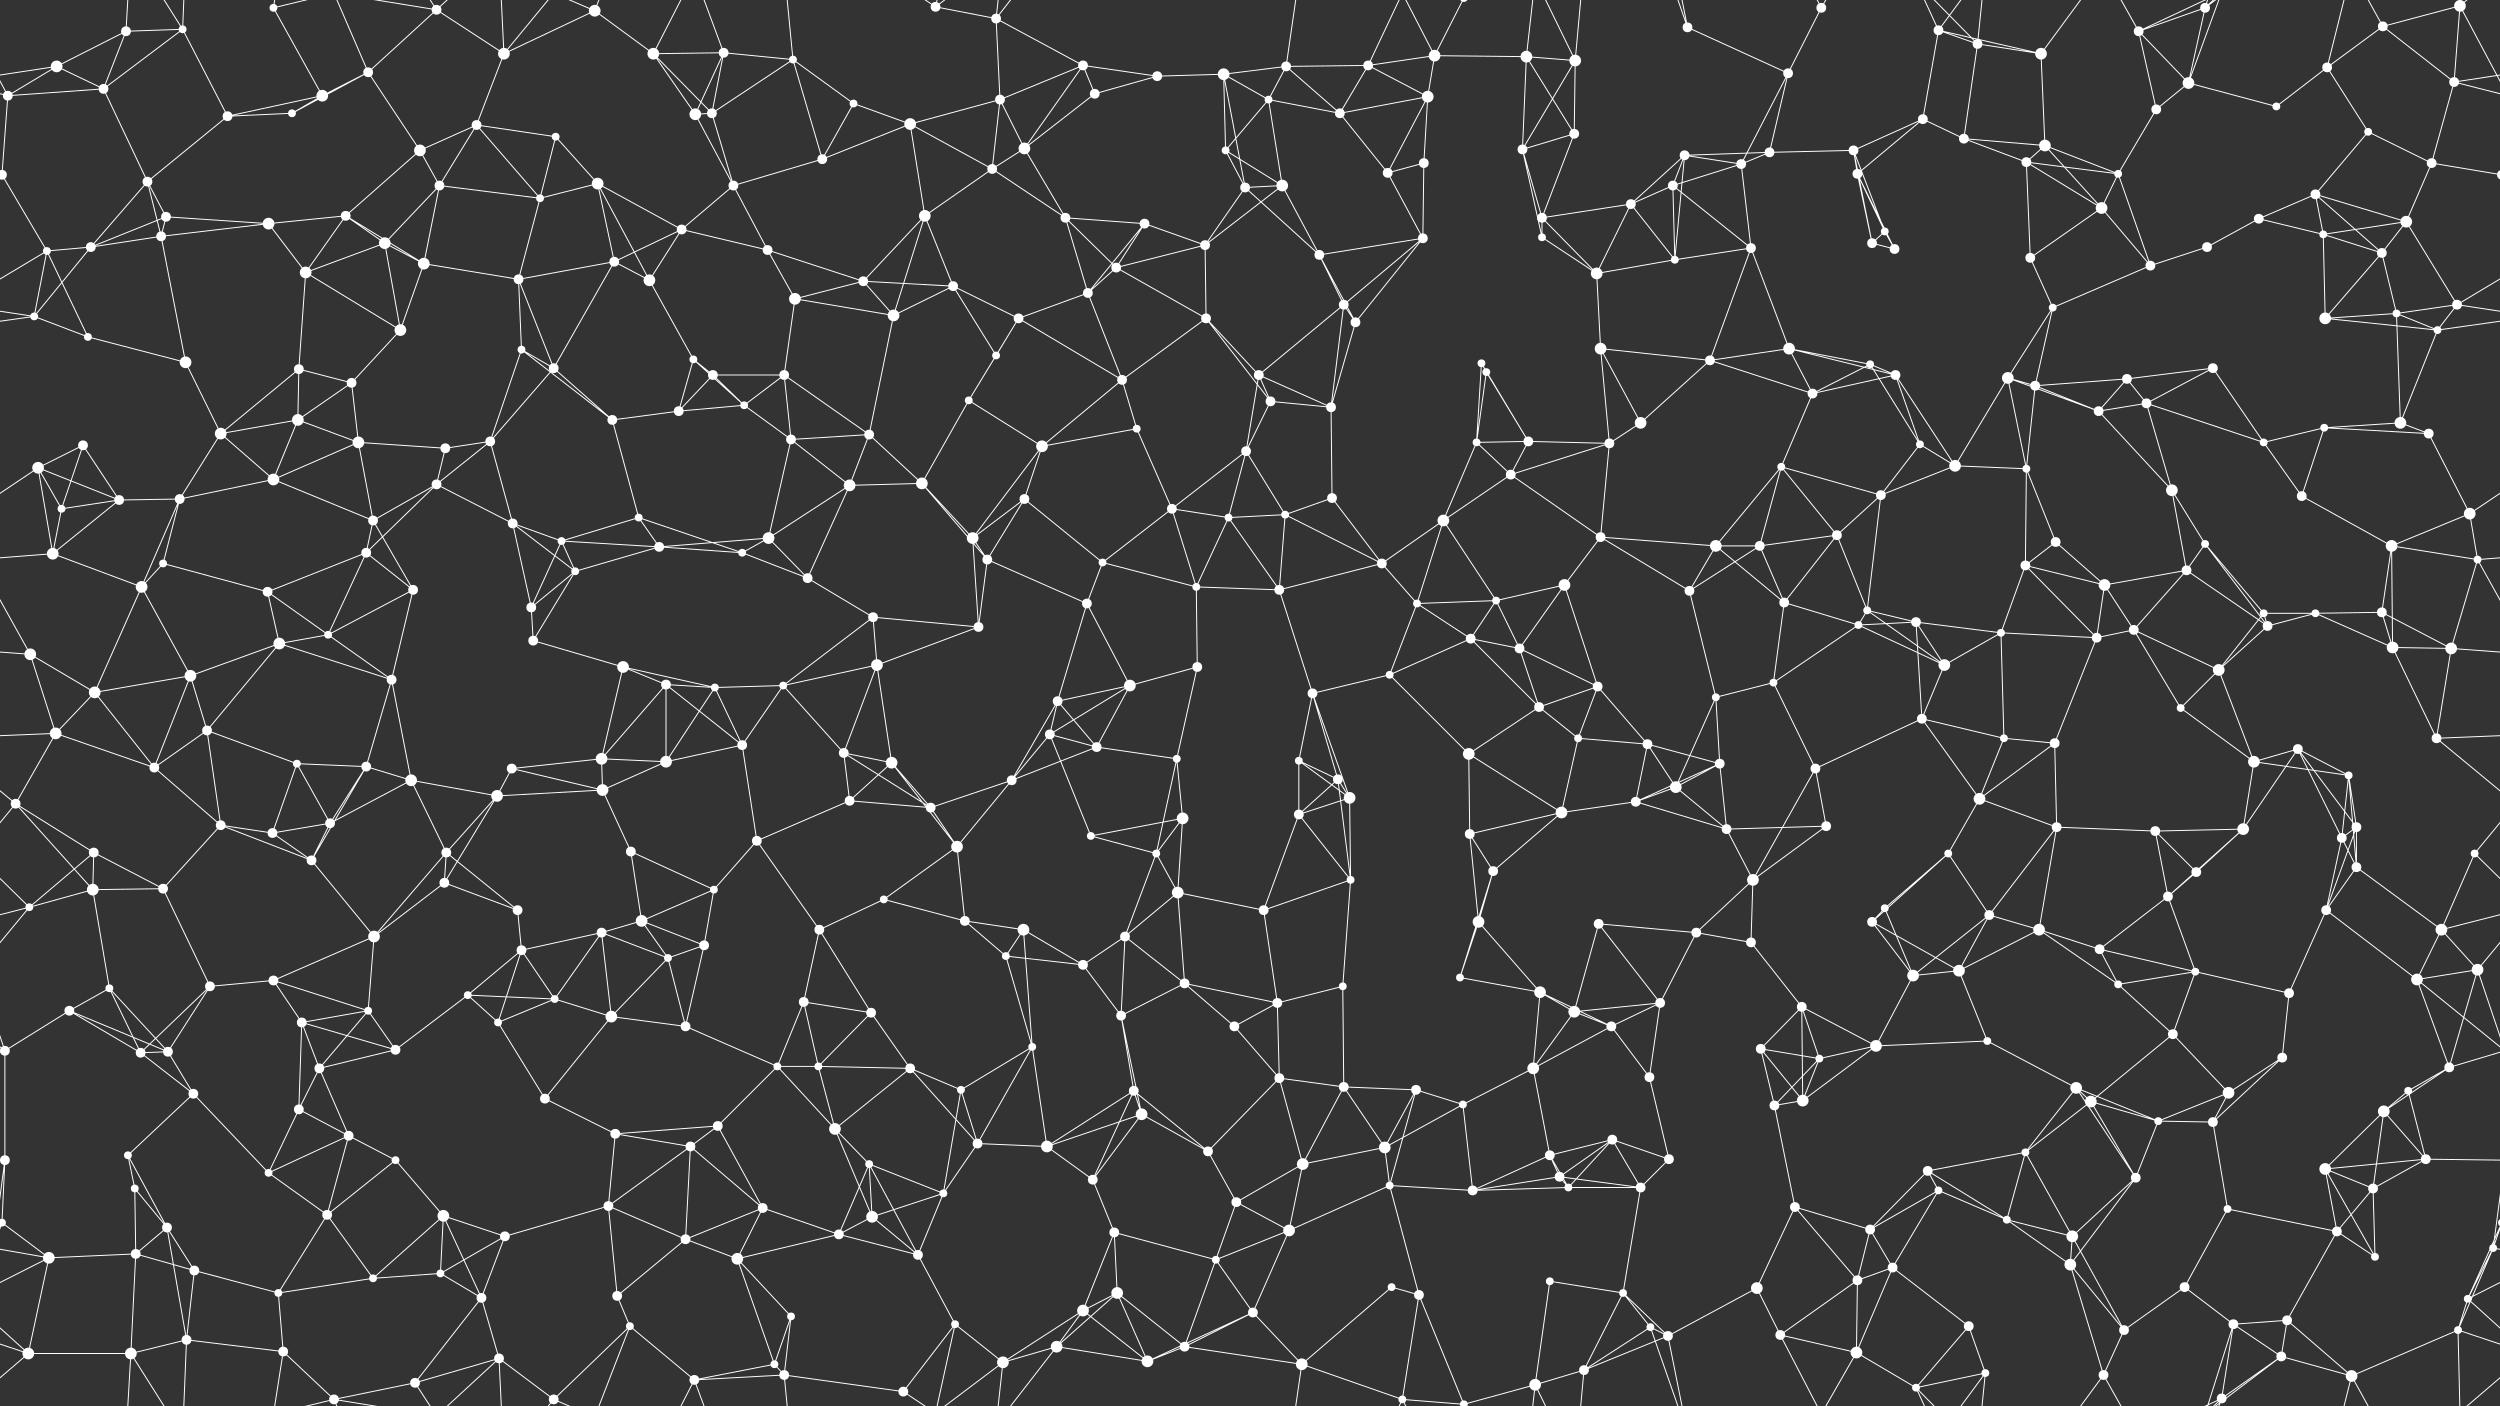 <svg xmlns="http://www.w3.org/2000/svg" width="2560" height="1440" fill="#fff"><rect width="100%" height="100%" fill="#333333" stroke="none"/><circle cx="58" cy="68" r="6"/><circle cx="129" cy="32" r="5"/><circle cx="187" cy="30" r="4"/><circle cx="280" cy="8" r="4"/><circle cx="377" cy="74" r="5"/><circle cx="447" cy="10" r="5"/><circle cx="516" cy="55" r="6"/><circle cx="609" cy="11" r="6"/><circle cx="669" cy="55" r="6"/><circle cx="741" cy="54" r="5"/><circle cx="812" cy="61" r="4"/><circle cx="958" cy="7" r="5"/><circle cx="1020" cy="19" r="5"/><circle cx="1109" cy="67" r="5"/><circle cx="1185" cy="78" r="5"/><circle cx="1253" cy="76" r="6"/><circle cx="1317" cy="68" r="5"/><circle cx="1401" cy="67" r="5"/><circle cx="1469" cy="57" r="6"/><circle cx="1563" cy="58" r="6"/><circle cx="1613" cy="62" r="6"/><circle cx="1728" cy="28" r="5"/><circle cx="1831" cy="75" r="5"/><circle cx="1865" cy="8" r="5"/><circle cx="1985" cy="31" r="5"/><circle cx="2025" cy="45" r="5"/><circle cx="2090" cy="55" r="6"/><circle cx="2190" cy="32" r="5"/><circle cx="2258" cy="8" r="5"/><circle cx="2383" cy="69" r="5"/><circle cx="2440" cy="27" r="5"/><circle cx="2519" cy="6" r="6"/><circle cx="8" cy="98" r="5"/><circle cx="106" cy="91" r="5"/><circle cx="233" cy="119" r="5"/><circle cx="299" cy="116" r="4"/><circle cx="330" cy="98" r="6"/><circle cx="430" cy="154" r="6"/><circle cx="488" cy="128" r="5"/><circle cx="569" cy="140" r="4"/><circle cx="712" cy="117" r="6"/><circle cx="729" cy="116" r="5"/><circle cx="874" cy="106" r="4"/><circle cx="932" cy="127" r="6"/><circle cx="1024" cy="102" r="5"/><circle cx="1049" cy="152" r="6"/><circle cx="1121" cy="96" r="5"/><circle cx="1255" cy="154" r="4"/><circle cx="1299" cy="102" r="4"/><circle cx="1372" cy="116" r="5"/><circle cx="1462" cy="99" r="6"/><circle cx="1559" cy="153" r="5"/><circle cx="1612" cy="137" r="5"/><circle cx="1725" cy="159" r="5"/><circle cx="1812" cy="156" r="5"/><circle cx="1898" cy="154" r="5"/><circle cx="1969" cy="122" r="5"/><circle cx="2011" cy="142" r="5"/><circle cx="2094" cy="149" r="6"/><circle cx="2208" cy="112" r="5"/><circle cx="2241" cy="85" r="6"/><circle cx="2331" cy="109" r="4"/><circle cx="2425" cy="135" r="4"/><circle cx="2513" cy="84" r="5"/><circle cx="2" cy="179" r="5"/><circle cx="2562" cy="179" r="5"/><circle cx="151" cy="186" r="5"/><circle cx="170" cy="222" r="5"/><circle cx="275" cy="229" r="6"/><circle cx="354" cy="221" r="5"/><circle cx="450" cy="190" r="5"/><circle cx="553" cy="203" r="4"/><circle cx="612" cy="188" r="6"/><circle cx="698" cy="235" r="5"/><circle cx="751" cy="190" r="5"/><circle cx="842" cy="163" r="5"/><circle cx="947" cy="221" r="6"/><circle cx="1016" cy="173" r="5"/><circle cx="1091" cy="223" r="5"/><circle cx="1172" cy="229" r="5"/><circle cx="1275" cy="192" r="5"/><circle cx="1313" cy="190" r="6"/><circle cx="1421" cy="177" r="5"/><circle cx="1458" cy="167" r="5"/><circle cx="1579" cy="223" r="5"/><circle cx="1670" cy="209" r="5"/><circle cx="1713" cy="190" r="5"/><circle cx="1783" cy="168" r="5"/><circle cx="1902" cy="178" r="5"/><circle cx="1930" cy="237" r="4"/><circle cx="2075" cy="166" r="5"/><circle cx="2152" cy="213" r="6"/><circle cx="2169" cy="178" r="4"/><circle cx="2313" cy="224" r="5"/><circle cx="2371" cy="199" r="5"/><circle cx="2464" cy="227" r="6"/><circle cx="2490" cy="167" r="5"/><circle cx="48" cy="257" r="4"/><circle cx="93" cy="253" r="5"/><circle cx="165" cy="242" r="5"/><circle cx="313" cy="279" r="6"/><circle cx="394" cy="249" r="6"/><circle cx="434" cy="270" r="6"/><circle cx="531" cy="286" r="5"/><circle cx="629" cy="268" r="5"/><circle cx="665" cy="287" r="6"/><circle cx="786" cy="256" r="5"/><circle cx="814" cy="306" r="6"/><circle cx="884" cy="288" r="5"/><circle cx="976" cy="293" r="5"/><circle cx="1114" cy="300" r="5"/><circle cx="1143" cy="274" r="5"/><circle cx="1234" cy="251" r="5"/><circle cx="1351" cy="261" r="5"/><circle cx="1376" cy="312" r="5"/><circle cx="1457" cy="244" r="5"/><circle cx="1579" cy="243" r="4"/><circle cx="1635" cy="280" r="6"/><circle cx="1715" cy="266" r="4"/><circle cx="1793" cy="254" r="5"/><circle cx="1917" cy="249" r="5"/><circle cx="1940" cy="255" r="5"/><circle cx="2079" cy="264" r="5"/><circle cx="2102" cy="315" r="4"/><circle cx="2202" cy="272" r="5"/><circle cx="2260" cy="253" r="5"/><circle cx="2379" cy="240" r="4"/><circle cx="2439" cy="259" r="5"/><circle cx="2516" cy="312" r="5"/><circle cx="35" cy="324" r="4"/><circle cx="90" cy="345" r="4"/><circle cx="190" cy="371" r="6"/><circle cx="306" cy="378" r="5"/><circle cx="360" cy="392" r="5"/><circle cx="410" cy="338" r="6"/><circle cx="534" cy="358" r="4"/><circle cx="567" cy="377" r="5"/><circle cx="710" cy="368" r="4"/><circle cx="730" cy="384" r="5"/><circle cx="803" cy="384" r="5"/><circle cx="915" cy="323" r="6"/><circle cx="1020" cy="364" r="4"/><circle cx="1043" cy="326" r="5"/><circle cx="1149" cy="389" r="5"/><circle cx="1235" cy="326" r="5"/><circle cx="1289" cy="384" r="5"/><circle cx="1388" cy="330" r="5"/><circle cx="1517" cy="372" r="4"/><circle cx="1522" cy="381" r="4"/><circle cx="1639" cy="357" r="6"/><circle cx="1751" cy="369" r="5"/><circle cx="1832" cy="357" r="6"/><circle cx="1915" cy="373" r="4"/><circle cx="1941" cy="384" r="5"/><circle cx="2056" cy="387" r="6"/><circle cx="2084" cy="395" r="5"/><circle cx="2178" cy="388" r="5"/><circle cx="2266" cy="377" r="5"/><circle cx="2381" cy="326" r="6"/><circle cx="2454" cy="321" r="4"/><circle cx="2496" cy="338" r="4"/><circle cx="39" cy="479" r="6"/><circle cx="85" cy="456" r="5"/><circle cx="226" cy="444" r="6"/><circle cx="305" cy="430" r="6"/><circle cx="367" cy="453" r="6"/><circle cx="456" cy="459" r="5"/><circle cx="502" cy="452" r="5"/><circle cx="627" cy="430" r="5"/><circle cx="695" cy="421" r="5"/><circle cx="762" cy="415" r="4"/><circle cx="810" cy="450" r="5"/><circle cx="890" cy="445" r="5"/><circle cx="992" cy="410" r="4"/><circle cx="1067" cy="457" r="6"/><circle cx="1164" cy="439" r="4"/><circle cx="1276" cy="462" r="5"/><circle cx="1301" cy="411" r="5"/><circle cx="1363" cy="417" r="5"/><circle cx="1512" cy="453" r="4"/><circle cx="1565" cy="452" r="5"/><circle cx="1648" cy="454" r="5"/><circle cx="1680" cy="433" r="6"/><circle cx="1824" cy="478" r="4"/><circle cx="1856" cy="403" r="5"/><circle cx="1966" cy="455" r="4"/><circle cx="2002" cy="477" r="6"/><circle cx="2149" cy="421" r="5"/><circle cx="2198" cy="413" r="5"/><circle cx="2318" cy="453" r="4"/><circle cx="2380" cy="438" r="4"/><circle cx="2458" cy="433" r="6"/><circle cx="2487" cy="444" r="5"/><circle cx="63" cy="521" r="4"/><circle cx="122" cy="512" r="5"/><circle cx="184" cy="511" r="5"/><circle cx="280" cy="491" r="6"/><circle cx="382" cy="533" r="5"/><circle cx="447" cy="496" r="5"/><circle cx="525" cy="536" r="5"/><circle cx="575" cy="554" r="4"/><circle cx="654" cy="530" r="4"/><circle cx="787" cy="551" r="6"/><circle cx="870" cy="497" r="6"/><circle cx="944" cy="495" r="6"/><circle cx="996" cy="551" r="6"/><circle cx="1049" cy="511" r="5"/><circle cx="1200" cy="521" r="5"/><circle cx="1258" cy="530" r="4"/><circle cx="1316" cy="527" r="4"/><circle cx="1364" cy="510" r="5"/><circle cx="1478" cy="533" r="6"/><circle cx="1547" cy="486" r="5"/><circle cx="1639" cy="550" r="5"/><circle cx="1757" cy="559" r="6"/><circle cx="1802" cy="559" r="5"/><circle cx="1881" cy="548" r="5"/><circle cx="1926" cy="507" r="5"/><circle cx="2075" cy="480" r="4"/><circle cx="2105" cy="555" r="5"/><circle cx="2224" cy="502" r="6"/><circle cx="2258" cy="557" r="4"/><circle cx="2357" cy="508" r="5"/><circle cx="2449" cy="559" r="6"/><circle cx="2529" cy="526" r="6"/><circle cx="54" cy="567" r="6"/><circle cx="145" cy="601" r="6"/><circle cx="167" cy="577" r="4"/><circle cx="274" cy="606" r="5"/><circle cx="375" cy="566" r="5"/><circle cx="423" cy="604" r="5"/><circle cx="544" cy="622" r="5"/><circle cx="589" cy="585" r="4"/><circle cx="675" cy="560" r="5"/><circle cx="760" cy="566" r="4"/><circle cx="827" cy="592" r="5"/><circle cx="894" cy="632" r="5"/><circle cx="1011" cy="573" r="5"/><circle cx="1113" cy="618" r="5"/><circle cx="1129" cy="576" r="4"/><circle cx="1225" cy="601" r="4"/><circle cx="1310" cy="604" r="5"/><circle cx="1415" cy="577" r="5"/><circle cx="1451" cy="618" r="4"/><circle cx="1532" cy="615" r="4"/><circle cx="1602" cy="599" r="6"/><circle cx="1730" cy="605" r="5"/><circle cx="1827" cy="617" r="5"/><circle cx="1912" cy="625" r="4"/><circle cx="1962" cy="637" r="5"/><circle cx="2074" cy="579" r="5"/><circle cx="2155" cy="599" r="6"/><circle cx="2239" cy="584" r="5"/><circle cx="2318" cy="628" r="4"/><circle cx="2371" cy="628" r="4"/><circle cx="2439" cy="627" r="5"/><circle cx="2537" cy="573" r="4"/><circle cx="31" cy="670" r="6"/><circle cx="97" cy="709" r="6"/><circle cx="195" cy="692" r="6"/><circle cx="286" cy="659" r="6"/><circle cx="336" cy="650" r="4"/><circle cx="401" cy="696" r="5"/><circle cx="546" cy="656" r="5"/><circle cx="638" cy="683" r="6"/><circle cx="682" cy="701" r="5"/><circle cx="732" cy="704" r="4"/><circle cx="802" cy="702" r="4"/><circle cx="898" cy="681" r="6"/><circle cx="1002" cy="642" r="5"/><circle cx="1083" cy="718" r="5"/><circle cx="1157" cy="702" r="6"/><circle cx="1226" cy="683" r="5"/><circle cx="1344" cy="710" r="5"/><circle cx="1423" cy="691" r="4"/><circle cx="1506" cy="654" r="5"/><circle cx="1556" cy="664" r="5"/><circle cx="1636" cy="703" r="5"/><circle cx="1757" cy="714" r="4"/><circle cx="1816" cy="699" r="4"/><circle cx="1903" cy="640" r="4"/><circle cx="1991" cy="681" r="6"/><circle cx="2049" cy="648" r="4"/><circle cx="2147" cy="653" r="5"/><circle cx="2185" cy="645" r="5"/><circle cx="2272" cy="686" r="6"/><circle cx="2322" cy="641" r="5"/><circle cx="2450" cy="663" r="6"/><circle cx="2510" cy="664" r="6"/><circle cx="57" cy="751" r="6"/><circle cx="158" cy="786" r="5"/><circle cx="212" cy="748" r="5"/><circle cx="304" cy="782" r="4"/><circle cx="375" cy="785" r="5"/><circle cx="421" cy="799" r="6"/><circle cx="524" cy="787" r="5"/><circle cx="616" cy="777" r="6"/><circle cx="682" cy="780" r="6"/><circle cx="760" cy="763" r="5"/><circle cx="864" cy="771" r="5"/><circle cx="913" cy="781" r="6"/><circle cx="1036" cy="799" r="5"/><circle cx="1075" cy="752" r="5"/><circle cx="1123" cy="765" r="5"/><circle cx="1205" cy="777" r="4"/><circle cx="1330" cy="779" r="4"/><circle cx="1370" cy="798" r="5"/><circle cx="1504" cy="772" r="6"/><circle cx="1576" cy="724" r="5"/><circle cx="1616" cy="756" r="4"/><circle cx="1687" cy="762" r="5"/><circle cx="1761" cy="782" r="5"/><circle cx="1859" cy="787" r="5"/><circle cx="1968" cy="736" r="5"/><circle cx="2052" cy="756" r="4"/><circle cx="2104" cy="761" r="5"/><circle cx="2233" cy="725" r="4"/><circle cx="2308" cy="780" r="6"/><circle cx="2353" cy="767" r="5"/><circle cx="2405" cy="794" r="4"/><circle cx="2495" cy="756" r="5"/><circle cx="16" cy="823" r="5"/><circle cx="96" cy="873" r="5"/><circle cx="226" cy="845" r="5"/><circle cx="279" cy="853" r="5"/><circle cx="338" cy="843" r="5"/><circle cx="457" cy="873" r="5"/><circle cx="509" cy="815" r="6"/><circle cx="617" cy="809" r="6"/><circle cx="646" cy="872" r="5"/><circle cx="775" cy="861" r="5"/><circle cx="870" cy="820" r="5"/><circle cx="953" cy="827" r="5"/><circle cx="980" cy="867" r="6"/><circle cx="1117" cy="856" r="4"/><circle cx="1184" cy="874" r="4"/><circle cx="1211" cy="838" r="6"/><circle cx="1330" cy="834" r="5"/><circle cx="1382" cy="817" r="6"/><circle cx="1505" cy="854" r="5"/><circle cx="1599" cy="832" r="6"/><circle cx="1675" cy="821" r="5"/><circle cx="1716" cy="806" r="6"/><circle cx="1768" cy="849" r="5"/><circle cx="1870" cy="846" r="5"/><circle cx="1995" cy="874" r="4"/><circle cx="2027" cy="818" r="6"/><circle cx="2106" cy="847" r="5"/><circle cx="2207" cy="851" r="5"/><circle cx="2297" cy="849" r="6"/><circle cx="2398" cy="858" r="5"/><circle cx="2413" cy="847" r="5"/><circle cx="2534" cy="874" r="4"/><circle cx="30" cy="929" r="4"/><circle cx="95" cy="911" r="6"/><circle cx="167" cy="910" r="5"/><circle cx="319" cy="881" r="5"/><circle cx="383" cy="959" r="6"/><circle cx="455" cy="904" r="5"/><circle cx="530" cy="932" r="5"/><circle cx="616" cy="955" r="5"/><circle cx="657" cy="943" r="6"/><circle cx="731" cy="911" r="4"/><circle cx="839" cy="952" r="5"/><circle cx="905" cy="921" r="4"/><circle cx="988" cy="943" r="5"/><circle cx="1048" cy="952" r="6"/><circle cx="1152" cy="959" r="5"/><circle cx="1206" cy="914" r="6"/><circle cx="1294" cy="932" r="5"/><circle cx="1383" cy="901" r="4"/><circle cx="1514" cy="944" r="6"/><circle cx="1529" cy="892" r="5"/><circle cx="1637" cy="946" r="5"/><circle cx="1737" cy="955" r="5"/><circle cx="1795" cy="901" r="6"/><circle cx="1917" cy="944" r="5"/><circle cx="1930" cy="930" r="4"/><circle cx="2037" cy="937" r="5"/><circle cx="2088" cy="952" r="6"/><circle cx="2220" cy="918" r="5"/><circle cx="2249" cy="893" r="5"/><circle cx="2382" cy="932" r="5"/><circle cx="2413" cy="888" r="5"/><circle cx="2500" cy="952" r="6"/><circle cx="71" cy="1035" r="5"/><circle cx="112" cy="1012" r="4"/><circle cx="215" cy="1010" r="5"/><circle cx="280" cy="1004" r="5"/><circle cx="377" cy="1035" r="4"/><circle cx="479" cy="1019" r="4"/><circle cx="534" cy="973" r="5"/><circle cx="568" cy="1023" r="4"/><circle cx="684" cy="981" r="4"/><circle cx="721" cy="968" r="5"/><circle cx="823" cy="1026" r="5"/><circle cx="892" cy="1037" r="5"/><circle cx="1030" cy="979" r="4"/><circle cx="1109" cy="988" r="5"/><circle cx="1148" cy="1040" r="5"/><circle cx="1213" cy="1007" r="5"/><circle cx="1308" cy="1027" r="5"/><circle cx="1375" cy="1010" r="4"/><circle cx="1495" cy="1001" r="4"/><circle cx="1577" cy="1016" r="6"/><circle cx="1612" cy="1036" r="6"/><circle cx="1700" cy="1027" r="5"/><circle cx="1793" cy="965" r="5"/><circle cx="1845" cy="1031" r="5"/><circle cx="1959" cy="999" r="6"/><circle cx="2006" cy="994" r="6"/><circle cx="2150" cy="972" r="5"/><circle cx="2169" cy="1008" r="4"/><circle cx="2248" cy="995" r="4"/><circle cx="2344" cy="1017" r="5"/><circle cx="2475" cy="1003" r="6"/><circle cx="2537" cy="993" r="6"/><circle cx="5" cy="1076" r="5"/><circle cx="2565" cy="1076" r="5"/><circle cx="144" cy="1078" r="5"/><circle cx="172" cy="1077" r="5"/><circle cx="309" cy="1047" r="5"/><circle cx="327" cy="1094" r="5"/><circle cx="405" cy="1075" r="5"/><circle cx="510" cy="1047" r="4"/><circle cx="626" cy="1041" r="6"/><circle cx="702" cy="1051" r="5"/><circle cx="796" cy="1092" r="4"/><circle cx="838" cy="1092" r="4"/><circle cx="932" cy="1094" r="5"/><circle cx="984" cy="1116" r="4"/><circle cx="1057" cy="1072" r="4"/><circle cx="1161" cy="1117" r="5"/><circle cx="1264" cy="1051" r="5"/><circle cx="1310" cy="1104" r="5"/><circle cx="1376" cy="1113" r="5"/><circle cx="1450" cy="1116" r="5"/><circle cx="1570" cy="1094" r="6"/><circle cx="1650" cy="1051" r="5"/><circle cx="1689" cy="1103" r="5"/><circle cx="1803" cy="1074" r="5"/><circle cx="1863" cy="1084" r="4"/><circle cx="1921" cy="1071" r="6"/><circle cx="2035" cy="1066" r="4"/><circle cx="2126" cy="1114" r="6"/><circle cx="2225" cy="1059" r="5"/><circle cx="2282" cy="1119" r="6"/><circle cx="2337" cy="1083" r="5"/><circle cx="2466" cy="1117" r="4"/><circle cx="2508" cy="1093" r="5"/><circle cx="5" cy="1188" r="5"/><circle cx="2565" cy="1188" r="5"/><circle cx="131" cy="1183" r="4"/><circle cx="198" cy="1120" r="5"/><circle cx="306" cy="1136" r="5"/><circle cx="357" cy="1163" r="5"/><circle cx="405" cy="1188" r="4"/><circle cx="558" cy="1125" r="5"/><circle cx="630" cy="1161" r="5"/><circle cx="707" cy="1174" r="5"/><circle cx="735" cy="1153" r="5"/><circle cx="855" cy="1156" r="6"/><circle cx="890" cy="1192" r="4"/><circle cx="1001" cy="1171" r="5"/><circle cx="1072" cy="1174" r="6"/><circle cx="1169" cy="1141" r="6"/><circle cx="1237" cy="1179" r="5"/><circle cx="1334" cy="1192" r="6"/><circle cx="1418" cy="1175" r="6"/><circle cx="1498" cy="1131" r="4"/><circle cx="1587" cy="1183" r="5"/><circle cx="1651" cy="1167" r="5"/><circle cx="1709" cy="1187" r="5"/><circle cx="1817" cy="1132" r="5"/><circle cx="1846" cy="1127" r="6"/><circle cx="1974" cy="1199" r="5"/><circle cx="2074" cy="1180" r="4"/><circle cx="2141" cy="1128" r="6"/><circle cx="2210" cy="1148" r="4"/><circle cx="2266" cy="1149" r="5"/><circle cx="2381" cy="1197" r="6"/><circle cx="2441" cy="1138" r="6"/><circle cx="2484" cy="1187" r="5"/><circle cx="2" cy="1252" r="4"/><circle cx="2562" cy="1252" r="4"/><circle cx="138" cy="1217" r="4"/><circle cx="171" cy="1257" r="5"/><circle cx="275" cy="1201" r="4"/><circle cx="335" cy="1244" r="5"/><circle cx="454" cy="1245" r="6"/><circle cx="517" cy="1266" r="5"/><circle cx="623" cy="1235" r="5"/><circle cx="702" cy="1269" r="5"/><circle cx="781" cy="1237" r="5"/><circle cx="859" cy="1264" r="5"/><circle cx="893" cy="1246" r="6"/><circle cx="966" cy="1222" r="4"/><circle cx="1119" cy="1208" r="5"/><circle cx="1141" cy="1262" r="5"/><circle cx="1266" cy="1231" r="5"/><circle cx="1320" cy="1260" r="6"/><circle cx="1423" cy="1214" r="4"/><circle cx="1508" cy="1219" r="5"/><circle cx="1597" cy="1205" r="5"/><circle cx="1606" cy="1216" r="4"/><circle cx="1680" cy="1216" r="5"/><circle cx="1838" cy="1236" r="5"/><circle cx="1915" cy="1259" r="5"/><circle cx="1985" cy="1219" r="4"/><circle cx="2055" cy="1249" r="4"/><circle cx="2122" cy="1266" r="6"/><circle cx="2187" cy="1206" r="5"/><circle cx="2281" cy="1238" r="4"/><circle cx="2393" cy="1261" r="5"/><circle cx="2430" cy="1217" r="5"/><circle cx="2553" cy="1278" r="4"/><circle cx="50" cy="1288" r="6"/><circle cx="139" cy="1284" r="5"/><circle cx="199" cy="1301" r="5"/><circle cx="285" cy="1324" r="4"/><circle cx="382" cy="1309" r="4"/><circle cx="451" cy="1304" r="4"/><circle cx="493" cy="1329" r="5"/><circle cx="632" cy="1327" r="5"/><circle cx="645" cy="1358" r="4"/><circle cx="755" cy="1289" r="6"/><circle cx="810" cy="1348" r="4"/><circle cx="940" cy="1285" r="5"/><circle cx="978" cy="1356" r="4"/><circle cx="1109" cy="1342" r="6"/><circle cx="1144" cy="1324" r="6"/><circle cx="1245" cy="1290" r="4"/><circle cx="1283" cy="1344" r="5"/><circle cx="1425" cy="1318" r="4"/><circle cx="1453" cy="1326" r="5"/><circle cx="1587" cy="1312" r="4"/><circle cx="1662" cy="1324" r="4"/><circle cx="1690" cy="1359" r="4"/><circle cx="1799" cy="1319" r="6"/><circle cx="1902" cy="1311" r="5"/><circle cx="1938" cy="1298" r="5"/><circle cx="2016" cy="1358" r="5"/><circle cx="2120" cy="1295" r="6"/><circle cx="2237" cy="1318" r="5"/><circle cx="2287" cy="1356" r="5"/><circle cx="2342" cy="1352" r="5"/><circle cx="2432" cy="1287" r="4"/><circle cx="2527" cy="1330" r="4"/><circle cx="29" cy="1386" r="6"/><circle cx="134" cy="1386" r="6"/><circle cx="191" cy="1372" r="5"/><circle cx="290" cy="1384" r="5"/><circle cx="342" cy="1433" r="5"/><circle cx="425" cy="1416" r="5"/><circle cx="511" cy="1391" r="5"/><circle cx="567" cy="1433" r="5"/><circle cx="711" cy="1413" r="5"/><circle cx="793" cy="1397" r="4"/><circle cx="803" cy="1408" r="5"/><circle cx="925" cy="1425" r="5"/><circle cx="1027" cy="1395" r="6"/><circle cx="1082" cy="1379" r="6"/><circle cx="1175" cy="1394" r="6"/><circle cx="1213" cy="1379" r="5"/><circle cx="1333" cy="1397" r="6"/><circle cx="1436" cy="1433" r="4"/><circle cx="1499" cy="1438" r="4"/><circle cx="1499" cy="-2" r="4"/><circle cx="1572" cy="1418" r="6"/><circle cx="1622" cy="1403" r="5"/><circle cx="1708" cy="1368" r="5"/><circle cx="1823" cy="1367" r="5"/><circle cx="1901" cy="1385" r="6"/><circle cx="1962" cy="1421" r="4"/><circle cx="2033" cy="1406" r="4"/><circle cx="2154" cy="1408" r="5"/><circle cx="2175" cy="1362" r="5"/><circle cx="2275" cy="1432" r="5"/><circle cx="2336" cy="1389" r="5"/><circle cx="2408" cy="1409" r="6"/><circle cx="2517" cy="1362" r="4"/><path stroke="#fff" d="M58 68L129 32M58 68L8 98M58 68L106 91M58 68L-47 84M2618 68L2513 84M129 32L187 30M129 32L106 91M129 32L134 -54M129 1472L134 1386M187 30L106 91M187 30L233 119M187 30L134 -54M187 30L191 -68M187 1470L134 1386M187 1470L191 1372M280 8L330 98M280 8L290 -56M280 8L342 -7M280 1448L290 1384M280 1448L342 1433M377 74L447 10M377 74L299 116M377 74L330 98M377 74L430 154M377 74L342 -7M377 1514L342 1433M447 10L516 55M447 10L342 -7M447 10L425 -24M447 10L511 -49M447 1450L342 1433M447 1450L425 1416M447 1450L511 1391M516 55L609 11M516 55L488 128M516 55L511 -49M516 55L567 -7M516 1495L511 1391M516 1495L567 1433M609 11L669 55M609 11L645 -82M609 11L567 -7M609 1451L645 1358M609 1451L567 1433M669 55L741 54M669 55L712 117M669 55L729 116M669 55L711 -27M669 1495L711 1413M741 54L812 61M741 54L712 117M741 54L729 116M741 54L711 -27M741 1494L711 1413M812 61L729 116M812 61L874 106M812 61L842 163M812 61L803 -32M812 1501L803 1408M958 7L1020 19M958 7L978 -84M958 7L925 -15M958 7L1027 -45M958 1447L978 1356M958 1447L925 1425M958 1447L1027 1395M1020 19L1109 67M1020 19L1024 102M1020 19L1027 -45M1020 19L1082 -61M1020 1459L1027 1395M1020 1459L1082 1379M1109 67L1185 78M1109 67L1024 102M1109 67L1049 152M1109 67L1121 96M1185 78L1253 76M1185 78L1121 96M1253 76L1317 68M1253 76L1255 154M1253 76L1299 102M1253 76L1275 192M1317 68L1401 67M1317 68L1299 102M1317 68L1372 116M1317 68L1333 -43M1317 1508L1333 1397M1401 67L1469 57M1401 67L1372 116M1401 67L1462 99M1401 67L1436 -7M1401 1507L1436 1433M1469 57L1563 58M1469 57L1462 99M1469 57L1436 -7M1469 57L1499 -2M1469 1497L1436 1433M1469 1497L1499 1438M1563 58L1613 62M1563 58L1559 153M1563 58L1612 137M1563 58L1572 -22M1563 1498L1572 1418M1613 62L1559 153M1613 62L1612 137M1613 62L1572 -22M1613 62L1622 -37M1613 1502L1572 1418M1613 1502L1622 1403M1728 28L1831 75M1728 28L1690 -81M1728 28L1708 -72M1728 1468L1690 1359M1728 1468L1708 1368M1831 75L1865 8M1831 75L1812 156M1831 75L1783 168M1865 8L1823 -73M1865 8L1901 -55M1865 1448L1823 1367M1865 1448L1901 1385M1985 31L2025 45M1985 31L2090 55M1985 31L1969 122M1985 31L1962 -19M1985 31L2033 -34M1985 1471L1962 1421M1985 1471L2033 1406M2025 45L2090 55M2025 45L2011 142M2025 45L1962 -19M2025 45L2033 -34M2025 1485L1962 1421M2025 1485L2033 1406M2090 55L2094 149M2090 55L2154 -32M2090 1495L2154 1408M2190 32L2258 8M2190 32L2208 112M2190 32L2241 85M2190 32L2154 -32M2190 32L2275 -8M2190 1472L2154 1408M2190 1472L2275 1432M2258 8L2241 85M2258 8L2287 -84M2258 8L2275 -8M2258 8L2336 -51M2258 1448L2287 1356M2258 1448L2275 1432M2258 1448L2336 1389M2383 69L2440 27M2383 69L2331 109M2383 69L2425 135M2383 69L2408 -31M2383 1509L2408 1409M2440 27L2519 6M2440 27L2513 84M2440 27L2408 -31M2440 1467L2408 1409M2519 6L2568 98M2519 6L2513 84M2519 6L2589 -54M2519 6L2517 -78M-41 6L8 98M-41 6L29 -54M-41 1446L29 1386M2519 1446L2589 1386M2519 1446L2517 1362M8 98L106 91M8 98L-47 84M8 98L2 179M2568 98L2513 84M106 91L151 186M233 119L299 116M233 119L330 98M233 119L151 186M299 116L330 98M430 154L488 128M430 154L354 221M430 154L450 190M488 128L569 140M488 128L450 190M488 128L553 203M569 140L553 203M569 140L612 188M712 117L729 116M712 117L751 190M729 116L751 190M874 106L932 127M874 106L842 163M932 127L1024 102M932 127L842 163M932 127L947 221M932 127L1016 173M1024 102L1049 152M1024 102L1016 173M1049 152L1121 96M1049 152L1016 173M1049 152L1091 223M1255 154L1299 102M1255 154L1275 192M1255 154L1313 190M1299 102L1372 116M1299 102L1313 190M1372 116L1462 99M1372 116L1421 177M1462 99L1421 177M1462 99L1458 167M1559 153L1612 137M1559 153L1579 223M1559 153L1579 243M1612 137L1579 223M1725 159L1812 156M1725 159L1670 209M1725 159L1713 190M1725 159L1783 168M1725 159L1715 266M1812 156L1898 154M1812 156L1783 168M1898 154L1969 122M1898 154L1902 178M1898 154L1930 237M1898 154L1917 249M1969 122L2011 142M1969 122L1902 178M2011 142L2094 149M2011 142L2075 166M2094 149L2075 166M2094 149L2152 213M2094 149L2169 178M2208 112L2241 85M2208 112L2169 178M2241 85L2331 109M2241 85L2275 -8M2241 1525L2275 1432M2425 135L2371 199M2425 135L2490 167M2513 84L2490 167M2 179L-70 167M2 179L48 257M2562 179L2490 167M151 186L170 222M151 186L93 253M151 186L165 242M170 222L275 229M170 222L93 253M170 222L165 242M275 229L354 221M275 229L165 242M275 229L313 279M354 221L313 279M354 221L394 249M354 221L434 270M450 190L553 203M450 190L394 249M450 190L434 270M553 203L612 188M553 203L531 286M612 188L698 235M612 188L629 268M612 188L665 287M698 235L751 190M698 235L629 268M698 235L665 287M698 235L786 256M751 190L842 163M751 190L786 256M947 221L1016 173M947 221L884 288M947 221L976 293M947 221L915 323M1016 173L1091 223M1091 223L1172 229M1091 223L1114 300M1091 223L1143 274M1172 229L1114 300M1172 229L1143 274M1172 229L1234 251M1275 192L1313 190M1275 192L1234 251M1275 192L1351 261M1313 190L1234 251M1313 190L1351 261M1421 177L1458 167M1421 177L1457 244M1458 167L1457 244M1579 223L1670 209M1579 223L1579 243M1579 223L1635 280M1670 209L1713 190M1670 209L1635 280M1670 209L1715 266M1713 190L1783 168M1713 190L1715 266M1713 190L1793 254M1783 168L1793 254M1902 178L1930 237M1902 178L1917 249M1902 178L1940 255M1930 237L1917 249M1930 237L1940 255M2075 166L2152 213M2075 166L2169 178M2075 166L2079 264M2152 213L2169 178M2152 213L2079 264M2152 213L2202 272M2169 178L2202 272M2313 224L2371 199M2313 224L2260 253M2313 224L2379 240M2371 199L2464 227M2371 199L2379 240M2371 199L2439 259M2464 227L2490 167M2464 227L2379 240M2464 227L2439 259M2464 227L2516 312M48 257L93 253M48 257L-44 312M48 257L35 324M48 257L90 345M2608 257L2516 312M93 253L165 242M93 253L35 324M165 242L190 371M313 279L394 249M313 279L306 378M313 279L410 338M394 249L434 270M394 249L410 338M434 270L531 286M434 270L410 338M531 286L629 268M531 286L534 358M531 286L567 377M629 268L665 287M629 268L567 377M665 287L710 368M786 256L814 306M786 256L884 288M814 306L884 288M814 306L803 384M814 306L915 323M884 288L976 293M884 288L915 323M976 293L915 323M976 293L1020 364M976 293L1043 326M1114 300L1143 274M1114 300L1043 326M1114 300L1149 389M1143 274L1234 251M1143 274L1235 326M1234 251L1235 326M1351 261L1376 312M1351 261L1457 244M1351 261L1388 330M1376 312L1457 244M1376 312L1289 384M1376 312L1388 330M1376 312L1363 417M1457 244L1388 330M1579 243L1635 280M1635 280L1715 266M1635 280L1639 357M1715 266L1793 254M1793 254L1751 369M1793 254L1832 357M1917 249L1940 255M2079 264L2102 315M2102 315L2202 272M2102 315L2056 387M2102 315L2084 395M2202 272L2260 253M2379 240L2439 259M2379 240L2381 326M2439 259L2381 326M2439 259L2454 321M2516 312L2595 324M2516 312L2454 321M2516 312L2496 338M-44 312L35 324M35 324L90 345M35 324L-64 338M2595 324L2496 338M90 345L190 371M190 371L226 444M306 378L360 392M306 378L226 444M306 378L305 430M360 392L410 338M360 392L305 430M360 392L367 453M534 358L567 377M534 358L502 452M534 358L627 430M567 377L502 452M567 377L627 430M710 368L730 384M710 368L695 421M710 368L762 415M730 384L803 384M730 384L695 421M730 384L762 415M803 384L762 415M803 384L810 450M803 384L890 445M915 323L890 445M1020 364L1043 326M1020 364L992 410M1043 326L1149 389M1043 326L992 410M1149 389L1235 326M1149 389L1067 457M1149 389L1164 439M1235 326L1289 384M1235 326L1301 411M1289 384L1276 462M1289 384L1301 411M1289 384L1363 417M1388 330L1363 417M1517 372L1522 381M1517 372L1512 453M1517 372L1565 452M1522 381L1512 453M1522 381L1565 452M1639 357L1751 369M1639 357L1648 454M1639 357L1680 433M1751 369L1832 357M1751 369L1680 433M1751 369L1856 403M1832 357L1915 373M1832 357L1941 384M1832 357L1856 403M1915 373L1941 384M1915 373L1856 403M1915 373L1966 455M1941 384L1856 403M1941 384L1966 455M1941 384L2002 477M2056 387L2084 395M2056 387L2002 477M2056 387L2149 421M2056 387L2075 480M2084 395L2178 388M2084 395L2149 421M2084 395L2075 480M2178 388L2266 377M2178 388L2149 421M2178 388L2198 413M2266 377L2198 413M2266 377L2318 453M2381 326L2454 321M2381 326L2496 338M2454 321L2496 338M2454 321L2458 433M2496 338L2458 433M39 479L85 456M39 479L63 521M39 479L122 512M39 479L-31 526M39 479L54 567M2599 479L2529 526M85 456L63 521M85 456L122 512M226 444L305 430M226 444L184 511M226 444L280 491M305 430L367 453M305 430L280 491M367 453L456 459M367 453L280 491M367 453L382 533M456 459L502 452M456 459L447 496M502 452L447 496M502 452L525 536M627 430L695 421M627 430L654 530M695 421L762 415M762 415L810 450M810 450L890 445M810 450L787 551M810 450L870 497M890 445L870 497M890 445L944 495M992 410L1067 457M992 410L944 495M1067 457L1164 439M1067 457L996 551M1067 457L1049 511M1164 439L1200 521M1276 462L1301 411M1276 462L1200 521M1276 462L1258 530M1276 462L1316 527M1301 411L1363 417M1363 417L1364 510M1512 453L1565 452M1512 453L1478 533M1512 453L1547 486M1565 452L1648 454M1565 452L1547 486M1648 454L1680 433M1648 454L1547 486M1648 454L1639 550M1824 478L1856 403M1824 478L1757 559M1824 478L1802 559M1824 478L1881 548M1824 478L1926 507M1966 455L2002 477M1966 455L1926 507M2002 477L1926 507M2002 477L2075 480M2149 421L2198 413M2149 421L2224 502M2198 413L2318 453M2198 413L2224 502M2318 453L2380 438M2318 453L2357 508M2380 438L2458 433M2380 438L2487 444M2380 438L2357 508M2458 433L2487 444M2487 444L2529 526M63 521L122 512M63 521L54 567M122 512L184 511M122 512L54 567M184 511L280 491M184 511L145 601M184 511L167 577M280 491L382 533M382 533L447 496M382 533L375 566M382 533L423 604M447 496L525 536M447 496L375 566M525 536L575 554M525 536L544 622M525 536L589 585M575 554L654 530M575 554L544 622M575 554L589 585M575 554L675 560M654 530L675 560M654 530L760 566M787 551L870 497M787 551L675 560M787 551L760 566M787 551L827 592M870 497L944 495M870 497L827 592M944 495L996 551M944 495L1011 573M996 551L1049 511M996 551L1011 573M996 551L1002 642M1049 511L1011 573M1049 511L1129 576M1200 521L1258 530M1200 521L1129 576M1200 521L1225 601M1258 530L1316 527M1258 530L1225 601M1258 530L1310 604M1316 527L1364 510M1316 527L1310 604M1316 527L1415 577M1364 510L1415 577M1478 533L1547 486M1478 533L1415 577M1478 533L1451 618M1478 533L1532 615M1547 486L1639 550M1639 550L1757 559M1639 550L1602 599M1639 550L1730 605M1757 559L1802 559M1757 559L1730 605M1757 559L1827 617M1802 559L1881 548M1802 559L1730 605M1802 559L1827 617M1881 548L1926 507M1881 548L1827 617M1881 548L1912 625M1926 507L1912 625M2075 480L2105 555M2075 480L2074 579M2105 555L2074 579M2105 555L2155 599M2224 502L2258 557M2224 502L2239 584M2258 557L2239 584M2258 557L2318 628M2258 557L2322 641M2357 508L2449 559M2449 559L2529 526M2449 559L2439 627M2449 559L2537 573M2449 559L2450 663M2529 526L2537 573M54 567L145 601M54 567L-23 573M2614 567L2537 573M145 601L167 577M145 601L97 709M145 601L195 692M167 577L274 606M274 606L375 566M274 606L286 659M274 606L336 650M375 566L423 604M375 566L336 650M423 604L336 650M423 604L401 696M544 622L589 585M544 622L546 656M589 585L675 560M589 585L546 656M675 560L760 566M760 566L827 592M827 592L894 632M894 632L802 702M894 632L898 681M894 632L1002 642M1011 573L1113 618M1011 573L1002 642M1113 618L1129 576M1113 618L1083 718M1113 618L1157 702M1129 576L1225 601M1225 601L1310 604M1225 601L1226 683M1310 604L1415 577M1310 604L1344 710M1415 577L1451 618M1451 618L1532 615M1451 618L1423 691M1451 618L1506 654M1532 615L1602 599M1532 615L1506 654M1532 615L1556 664M1602 599L1556 664M1602 599L1636 703M1730 605L1757 714M1827 617L1816 699M1827 617L1903 640M1912 625L1962 637M1912 625L1903 640M1912 625L1991 681M1962 637L1903 640M1962 637L1991 681M1962 637L2049 648M1962 637L1968 736M2074 579L2155 599M2074 579L2049 648M2074 579L2147 653M2155 599L2239 584M2155 599L2147 653M2155 599L2185 645M2239 584L2185 645M2239 584L2322 641M2318 628L2371 628M2318 628L2272 686M2318 628L2322 641M2371 628L2439 627M2371 628L2322 641M2371 628L2450 663M2439 627L2450 663M2439 627L2510 664M2537 573L2591 670M2537 573L2510 664M-23 573L31 670M31 670L97 709M31 670L-50 664M31 670L57 751M2591 670L2510 664M97 709L195 692M97 709L57 751M97 709L158 786M195 692L286 659M195 692L158 786M195 692L212 748M286 659L336 650M286 659L401 696M286 659L212 748M336 650L401 696M401 696L375 785M401 696L421 799M546 656L638 683M638 683L682 701M638 683L732 704M638 683L616 777M682 701L732 704M682 701L616 777M682 701L682 780M682 701L760 763M732 704L802 702M732 704L682 780M732 704L760 763M802 702L898 681M802 702L760 763M802 702L864 771M898 681L1002 642M898 681L864 771M898 681L913 781M1083 718L1157 702M1083 718L1036 799M1083 718L1075 752M1083 718L1123 765M1157 702L1226 683M1157 702L1075 752M1157 702L1123 765M1226 683L1205 777M1344 710L1423 691M1344 710L1330 779M1344 710L1370 798M1344 710L1382 817M1423 691L1506 654M1423 691L1504 772M1506 654L1556 664M1506 654L1576 724M1556 664L1636 703M1556 664L1576 724M1636 703L1576 724M1636 703L1616 756M1636 703L1687 762M1757 714L1816 699M1757 714L1761 782M1757 714L1716 806M1816 699L1903 640M1816 699L1859 787M1903 640L1991 681M1991 681L2049 648M1991 681L1968 736M2049 648L2147 653M2049 648L2052 756M2147 653L2185 645M2147 653L2104 761M2185 645L2272 686M2185 645L2233 725M2272 686L2322 641M2272 686L2233 725M2272 686L2308 780M2450 663L2510 664M2450 663L2495 756M2510 664L2495 756M57 751L158 786M57 751L-65 756M57 751L16 823M2617 751L2495 756M158 786L212 748M158 786L226 845M212 748L304 782M212 748L226 845M304 782L375 785M304 782L279 853M304 782L338 843M375 785L421 799M375 785L338 843M375 785L319 881M421 799L338 843M421 799L457 873M421 799L509 815M524 787L616 777M524 787L509 815M524 787L617 809M616 777L682 780M616 777L617 809M682 780L760 763M682 780L617 809M760 763L775 861M864 771L913 781M864 771L870 820M864 771L953 827M913 781L870 820M913 781L953 827M913 781L980 867M1036 799L1075 752M1036 799L1123 765M1036 799L953 827M1036 799L980 867M1075 752L1123 765M1075 752L1117 856M1123 765L1205 777M1205 777L1184 874M1205 777L1211 838M1330 779L1370 798M1330 779L1330 834M1330 779L1382 817M1370 798L1330 834M1370 798L1382 817M1370 798L1383 901M1504 772L1576 724M1504 772L1505 854M1504 772L1599 832M1576 724L1616 756M1616 756L1687 762M1616 756L1599 832M1687 762L1761 782M1687 762L1675 821M1687 762L1716 806M1761 782L1675 821M1761 782L1716 806M1761 782L1768 849M1859 787L1968 736M1859 787L1870 846M1859 787L1795 901M1968 736L2052 756M1968 736L2027 818M2052 756L2104 761M2052 756L2027 818M2104 761L2027 818M2104 761L2106 847M2233 725L2308 780M2308 780L2353 767M2308 780L2405 794M2308 780L2297 849M2353 767L2405 794M2353 767L2297 849M2353 767L2398 858M2353 767L2413 847M2405 794L2398 858M2405 794L2413 847M2405 794L2413 888M2495 756L2576 823M-65 756L16 823M16 823L96 873M16 823L-26 874M16 823L95 911M2576 823L2534 874M96 873L30 929M96 873L95 911M96 873L167 910M226 845L279 853M226 845L167 910M226 845L319 881M279 853L338 843M279 853L319 881M338 843L319 881M457 873L509 815M457 873L383 959M457 873L455 904M457 873L530 932M509 815L617 809M509 815L455 904M617 809L646 872M646 872L657 943M646 872L731 911M775 861L870 820M775 861L731 911M775 861L839 952M870 820L953 827M953 827L980 867M980 867L905 921M980 867L988 943M1117 856L1184 874M1117 856L1211 838M1184 874L1211 838M1184 874L1152 959M1184 874L1206 914M1211 838L1206 914M1330 834L1382 817M1330 834L1294 932M1330 834L1383 901M1382 817L1383 901M1505 854L1599 832M1505 854L1514 944M1505 854L1529 892M1599 832L1675 821M1599 832L1529 892M1675 821L1716 806M1675 821L1768 849M1716 806L1768 849M1768 849L1870 846M1768 849L1795 901M1870 846L1795 901M1995 874L2027 818M1995 874L1917 944M1995 874L1930 930M1995 874L2037 937M2027 818L2106 847M2106 847L2207 851M2106 847L2037 937M2106 847L2088 952M2207 851L2297 849M2207 851L2220 918M2207 851L2249 893M2297 849L2220 918M2297 849L2249 893M2398 858L2413 847M2398 858L2382 932M2398 858L2413 888M2413 847L2382 932M2413 847L2413 888M2534 874L2590 929M2534 874L2500 952M-26 874L30 929M30 929L95 911M30 929L-60 952M30 929L-23 993M2590 929L2500 952M2590 929L2537 993M95 911L167 910M95 911L112 1012M167 910L215 1010M319 881L383 959M383 959L455 904M383 959L280 1004M383 959L377 1035M455 904L530 932M530 932L534 973M616 955L657 943M616 955L534 973M616 955L568 1023M616 955L684 981M616 955L626 1041M657 943L731 911M657 943L684 981M657 943L721 968M731 911L721 968M839 952L905 921M839 952L823 1026M839 952L892 1037M905 921L988 943M988 943L1048 952M988 943L1030 979M1048 952L1030 979M1048 952L1109 988M1048 952L1057 1072M1152 959L1206 914M1152 959L1109 988M1152 959L1148 1040M1152 959L1213 1007M1206 914L1294 932M1206 914L1213 1007M1294 932L1383 901M1294 932L1308 1027M1383 901L1375 1010M1514 944L1529 892M1514 944L1495 1001M1514 944L1577 1016M1529 892L1495 1001M1637 946L1737 955M1637 946L1612 1036M1637 946L1700 1027M1737 955L1795 901M1737 955L1700 1027M1737 955L1793 965M1795 901L1793 965M1917 944L1930 930M1917 944L1959 999M1917 944L2006 994M1930 930L1959 999M2037 937L2088 952M2037 937L1959 999M2037 937L2006 994M2088 952L2006 994M2088 952L2150 972M2088 952L2169 1008M2220 918L2249 893M2220 918L2150 972M2220 918L2248 995M2382 932L2413 888M2382 932L2344 1017M2382 932L2475 1003M2413 888L2500 952M2500 952L2475 1003M2500 952L2537 993M71 1035L112 1012M71 1035L5 1076M71 1035L144 1078M71 1035L172 1077M112 1012L144 1078M112 1012L172 1077M215 1010L280 1004M215 1010L144 1078M215 1010L172 1077M280 1004L377 1035M280 1004L309 1047M377 1035L309 1047M377 1035L327 1094M377 1035L405 1075M479 1019L534 973M479 1019L568 1023M479 1019L405 1075M479 1019L510 1047M534 973L568 1023M534 973L510 1047M568 1023L510 1047M568 1023L626 1041M684 981L721 968M684 981L626 1041M684 981L702 1051M721 968L702 1051M823 1026L892 1037M823 1026L796 1092M823 1026L838 1092M892 1037L838 1092M892 1037L932 1094M1030 979L1109 988M1030 979L1057 1072M1109 988L1148 1040M1148 1040L1213 1007M1148 1040L1161 1117M1148 1040L1169 1141M1213 1007L1308 1027M1213 1007L1264 1051M1308 1027L1375 1010M1308 1027L1264 1051M1308 1027L1310 1104M1375 1010L1376 1113M1495 1001L1577 1016M1577 1016L1612 1036M1577 1016L1570 1094M1577 1016L1650 1051M1612 1036L1700 1027M1612 1036L1570 1094M1612 1036L1650 1051M1700 1027L1650 1051M1700 1027L1689 1103M1793 965L1845 1031M1845 1031L1803 1074M1845 1031L1863 1084M1845 1031L1921 1071M1845 1031L1846 1127M1959 999L2006 994M1959 999L1921 1071M2006 994L2035 1066M2150 972L2169 1008M2150 972L2248 995M2169 1008L2248 995M2169 1008L2225 1059M2248 995L2344 1017M2248 995L2225 1059M2344 1017L2337 1083M2475 1003L2537 993M2475 1003L2565 1076M2475 1003L2508 1093M-85 1003L5 1076M2537 993L2565 1076M2537 993L2508 1093M-23 993L5 1076M5 1076L-52 1093M5 1076L5 1188M2565 1076L2508 1093M144 1078L172 1077M144 1078L198 1120M172 1077L198 1120M309 1047L327 1094M309 1047L405 1075M309 1047L306 1136M327 1094L405 1075M327 1094L306 1136M327 1094L357 1163M510 1047L558 1125M626 1041L702 1051M626 1041L558 1125M702 1051L796 1092M796 1092L838 1092M796 1092L735 1153M796 1092L855 1156M838 1092L932 1094M838 1092L855 1156M932 1094L984 1116M932 1094L855 1156M932 1094L1001 1171M984 1116L1057 1072M984 1116L1001 1171M984 1116L966 1222M1057 1072L1001 1171M1057 1072L1072 1174M1161 1117L1072 1174M1161 1117L1169 1141M1161 1117L1237 1179M1161 1117L1119 1208M1264 1051L1310 1104M1310 1104L1376 1113M1310 1104L1237 1179M1310 1104L1334 1192M1376 1113L1450 1116M1376 1113L1334 1192M1376 1113L1418 1175M1450 1116L1418 1175M1450 1116L1498 1131M1450 1116L1423 1214M1570 1094L1650 1051M1570 1094L1498 1131M1570 1094L1587 1183M1650 1051L1689 1103M1689 1103L1709 1187M1803 1074L1863 1084M1803 1074L1817 1132M1803 1074L1846 1127M1863 1084L1921 1071M1863 1084L1817 1132M1863 1084L1846 1127M1921 1071L2035 1066M1921 1071L1846 1127M2035 1066L2126 1114M2126 1114L2074 1180M2126 1114L2141 1128M2126 1114L2210 1148M2126 1114L2187 1206M2225 1059L2282 1119M2225 1059L2141 1128M2282 1119L2337 1083M2282 1119L2210 1148M2282 1119L2266 1149M2337 1083L2266 1149M2466 1117L2508 1093M2466 1117L2441 1138M2466 1117L2484 1187M2508 1093L2441 1138M5 1188L-76 1187M5 1188L2 1252M5 1188L-7 1278M2565 1188L2484 1187M2565 1188L2553 1278M131 1183L198 1120M131 1183L138 1217M131 1183L171 1257M198 1120L275 1201M306 1136L357 1163M306 1136L275 1201M357 1163L405 1188M357 1163L275 1201M357 1163L335 1244M405 1188L335 1244M405 1188L454 1245M558 1125L630 1161M630 1161L707 1174M630 1161L735 1153M630 1161L623 1235M707 1174L735 1153M707 1174L623 1235M707 1174L702 1269M707 1174L781 1237M735 1153L781 1237M855 1156L890 1192M855 1156L893 1246M890 1192L859 1264M890 1192L893 1246M890 1192L966 1222M890 1192L940 1285M1001 1171L1072 1174M1001 1171L966 1222M1072 1174L1169 1141M1072 1174L1119 1208M1169 1141L1237 1179M1169 1141L1119 1208M1237 1179L1266 1231M1334 1192L1418 1175M1334 1192L1266 1231M1334 1192L1320 1260M1418 1175L1498 1131M1418 1175L1423 1214M1498 1131L1508 1219M1587 1183L1651 1167M1587 1183L1508 1219M1587 1183L1597 1205M1587 1183L1606 1216M1651 1167L1709 1187M1651 1167L1597 1205M1651 1167L1606 1216M1651 1167L1680 1216M1709 1187L1680 1216M1817 1132L1846 1127M1817 1132L1838 1236M1974 1199L2074 1180M1974 1199L1915 1259M1974 1199L1985 1219M1974 1199L2055 1249M2074 1180L2141 1128M2074 1180L2055 1249M2074 1180L2122 1266M2141 1128L2210 1148M2141 1128L2187 1206M2210 1148L2266 1149M2210 1148L2187 1206M2266 1149L2281 1238M2381 1197L2441 1138M2381 1197L2484 1187M2381 1197L2393 1261M2381 1197L2430 1217M2381 1197L2432 1287M2441 1138L2484 1187M2441 1138L2430 1217M2484 1187L2430 1217M2 1252L-7 1278M2 1252L50 1288M2 1252L-33 1330M2562 1252L2553 1278M2562 1252L2527 1330M138 1217L171 1257M138 1217L139 1284M171 1257L139 1284M171 1257L199 1301M171 1257L191 1372M275 1201L335 1244M335 1244L285 1324M335 1244L382 1309M454 1245L517 1266M454 1245L382 1309M454 1245L451 1304M454 1245L493 1329M517 1266L623 1235M517 1266L451 1304M517 1266L493 1329M623 1235L702 1269M623 1235L632 1327M702 1269L781 1237M702 1269L632 1327M702 1269L755 1289M781 1237L859 1264M781 1237L755 1289M859 1264L893 1246M859 1264L755 1289M859 1264L940 1285M893 1246L966 1222M893 1246L940 1285M966 1222L940 1285M1119 1208L1141 1262M1141 1262L1109 1342M1141 1262L1144 1324M1141 1262L1245 1290M1266 1231L1320 1260M1266 1231L1245 1290M1320 1260L1423 1214M1320 1260L1245 1290M1320 1260L1283 1344M1423 1214L1508 1219M1423 1214L1453 1326M1508 1219L1597 1205M1508 1219L1606 1216M1597 1205L1606 1216M1597 1205L1680 1216M1606 1216L1680 1216M1680 1216L1662 1324M1838 1236L1915 1259M1838 1236L1799 1319M1838 1236L1902 1311M1915 1259L1985 1219M1915 1259L1902 1311M1915 1259L1938 1298M1985 1219L2055 1249M1985 1219L1938 1298M2055 1249L2122 1266M2055 1249L2120 1295M2122 1266L2187 1206M2122 1266L2120 1295M2122 1266L2175 1362M2187 1206L2120 1295M2281 1238L2393 1261M2281 1238L2237 1318M2393 1261L2430 1217M2393 1261L2342 1352M2393 1261L2432 1287M2430 1217L2432 1287M2553 1278L2610 1288M2553 1278L2527 1330M2553 1278L2517 1362M-7 1278L50 1288M50 1288L139 1284M50 1288L-33 1330M50 1288L29 1386M2610 1288L2527 1330M139 1284L199 1301M139 1284L134 1386M199 1301L285 1324M199 1301L191 1372M285 1324L382 1309M285 1324L290 1384M382 1309L451 1304M451 1304L493 1329M493 1329L425 1416M493 1329L511 1391M632 1327L645 1358M645 1358L567 1433M645 1358L711 1413M755 1289L810 1348M755 1289L793 1397M810 1348L793 1397M810 1348L803 1408M940 1285L978 1356M978 1356L925 1425M978 1356L1027 1395M1109 1342L1144 1324M1109 1342L1027 1395M1109 1342L1082 1379M1109 1342L1175 1394M1144 1324L1082 1379M1144 1324L1175 1394M1144 1324L1213 1379M1245 1290L1283 1344M1245 1290L1213 1379M1283 1344L1175 1394M1283 1344L1213 1379M1283 1344L1333 1397M1425 1318L1453 1326M1425 1318L1333 1397M1453 1326L1436 1433M1453 1326L1499 1438M1587 1312L1662 1324M1587 1312L1572 1418M1662 1324L1690 1359M1662 1324L1622 1403M1662 1324L1708 1368M1690 1359L1622 1403M1690 1359L1708 1368M1799 1319L1708 1368M1799 1319L1823 1367M1902 1311L1938 1298M1902 1311L1823 1367M1902 1311L1901 1385M1938 1298L2016 1358M1938 1298L1901 1385M2016 1358L1962 1421M2016 1358L2033 1406M2120 1295L2154 1408M2120 1295L2175 1362M2237 1318L2287 1356M2237 1318L2175 1362M2287 1356L2342 1352M2287 1356L2275 1432M2287 1356L2336 1389M2342 1352L2336 1389M2342 1352L2408 1409M2527 1330L2589 1386M2527 1330L2517 1362M-33 1330L29 1386M29 1386L134 1386M29 1386L-43 1362M2589 1386L2517 1362M134 1386L191 1372M191 1372L290 1384M290 1384L342 1433M342 1433L425 1416M425 1416L511 1391M511 1391L567 1433M711 1413L793 1397M711 1413L803 1408M793 1397L803 1408M803 1408L925 1425M1027 1395L1082 1379M1082 1379L1175 1394M1175 1394L1213 1379M1213 1379L1333 1397M1333 1397L1436 1433M1436 1433L1499 1438M1499 1438L1572 1418M1572 1418L1622 1403M1622 1403L1708 1368M1823 1367L1901 1385M1901 1385L1962 1421M1962 1421L2033 1406M2154 1408L2175 1362M2275 1432L2336 1389M2336 1389L2408 1409M2408 1409L2517 1362"/></svg>